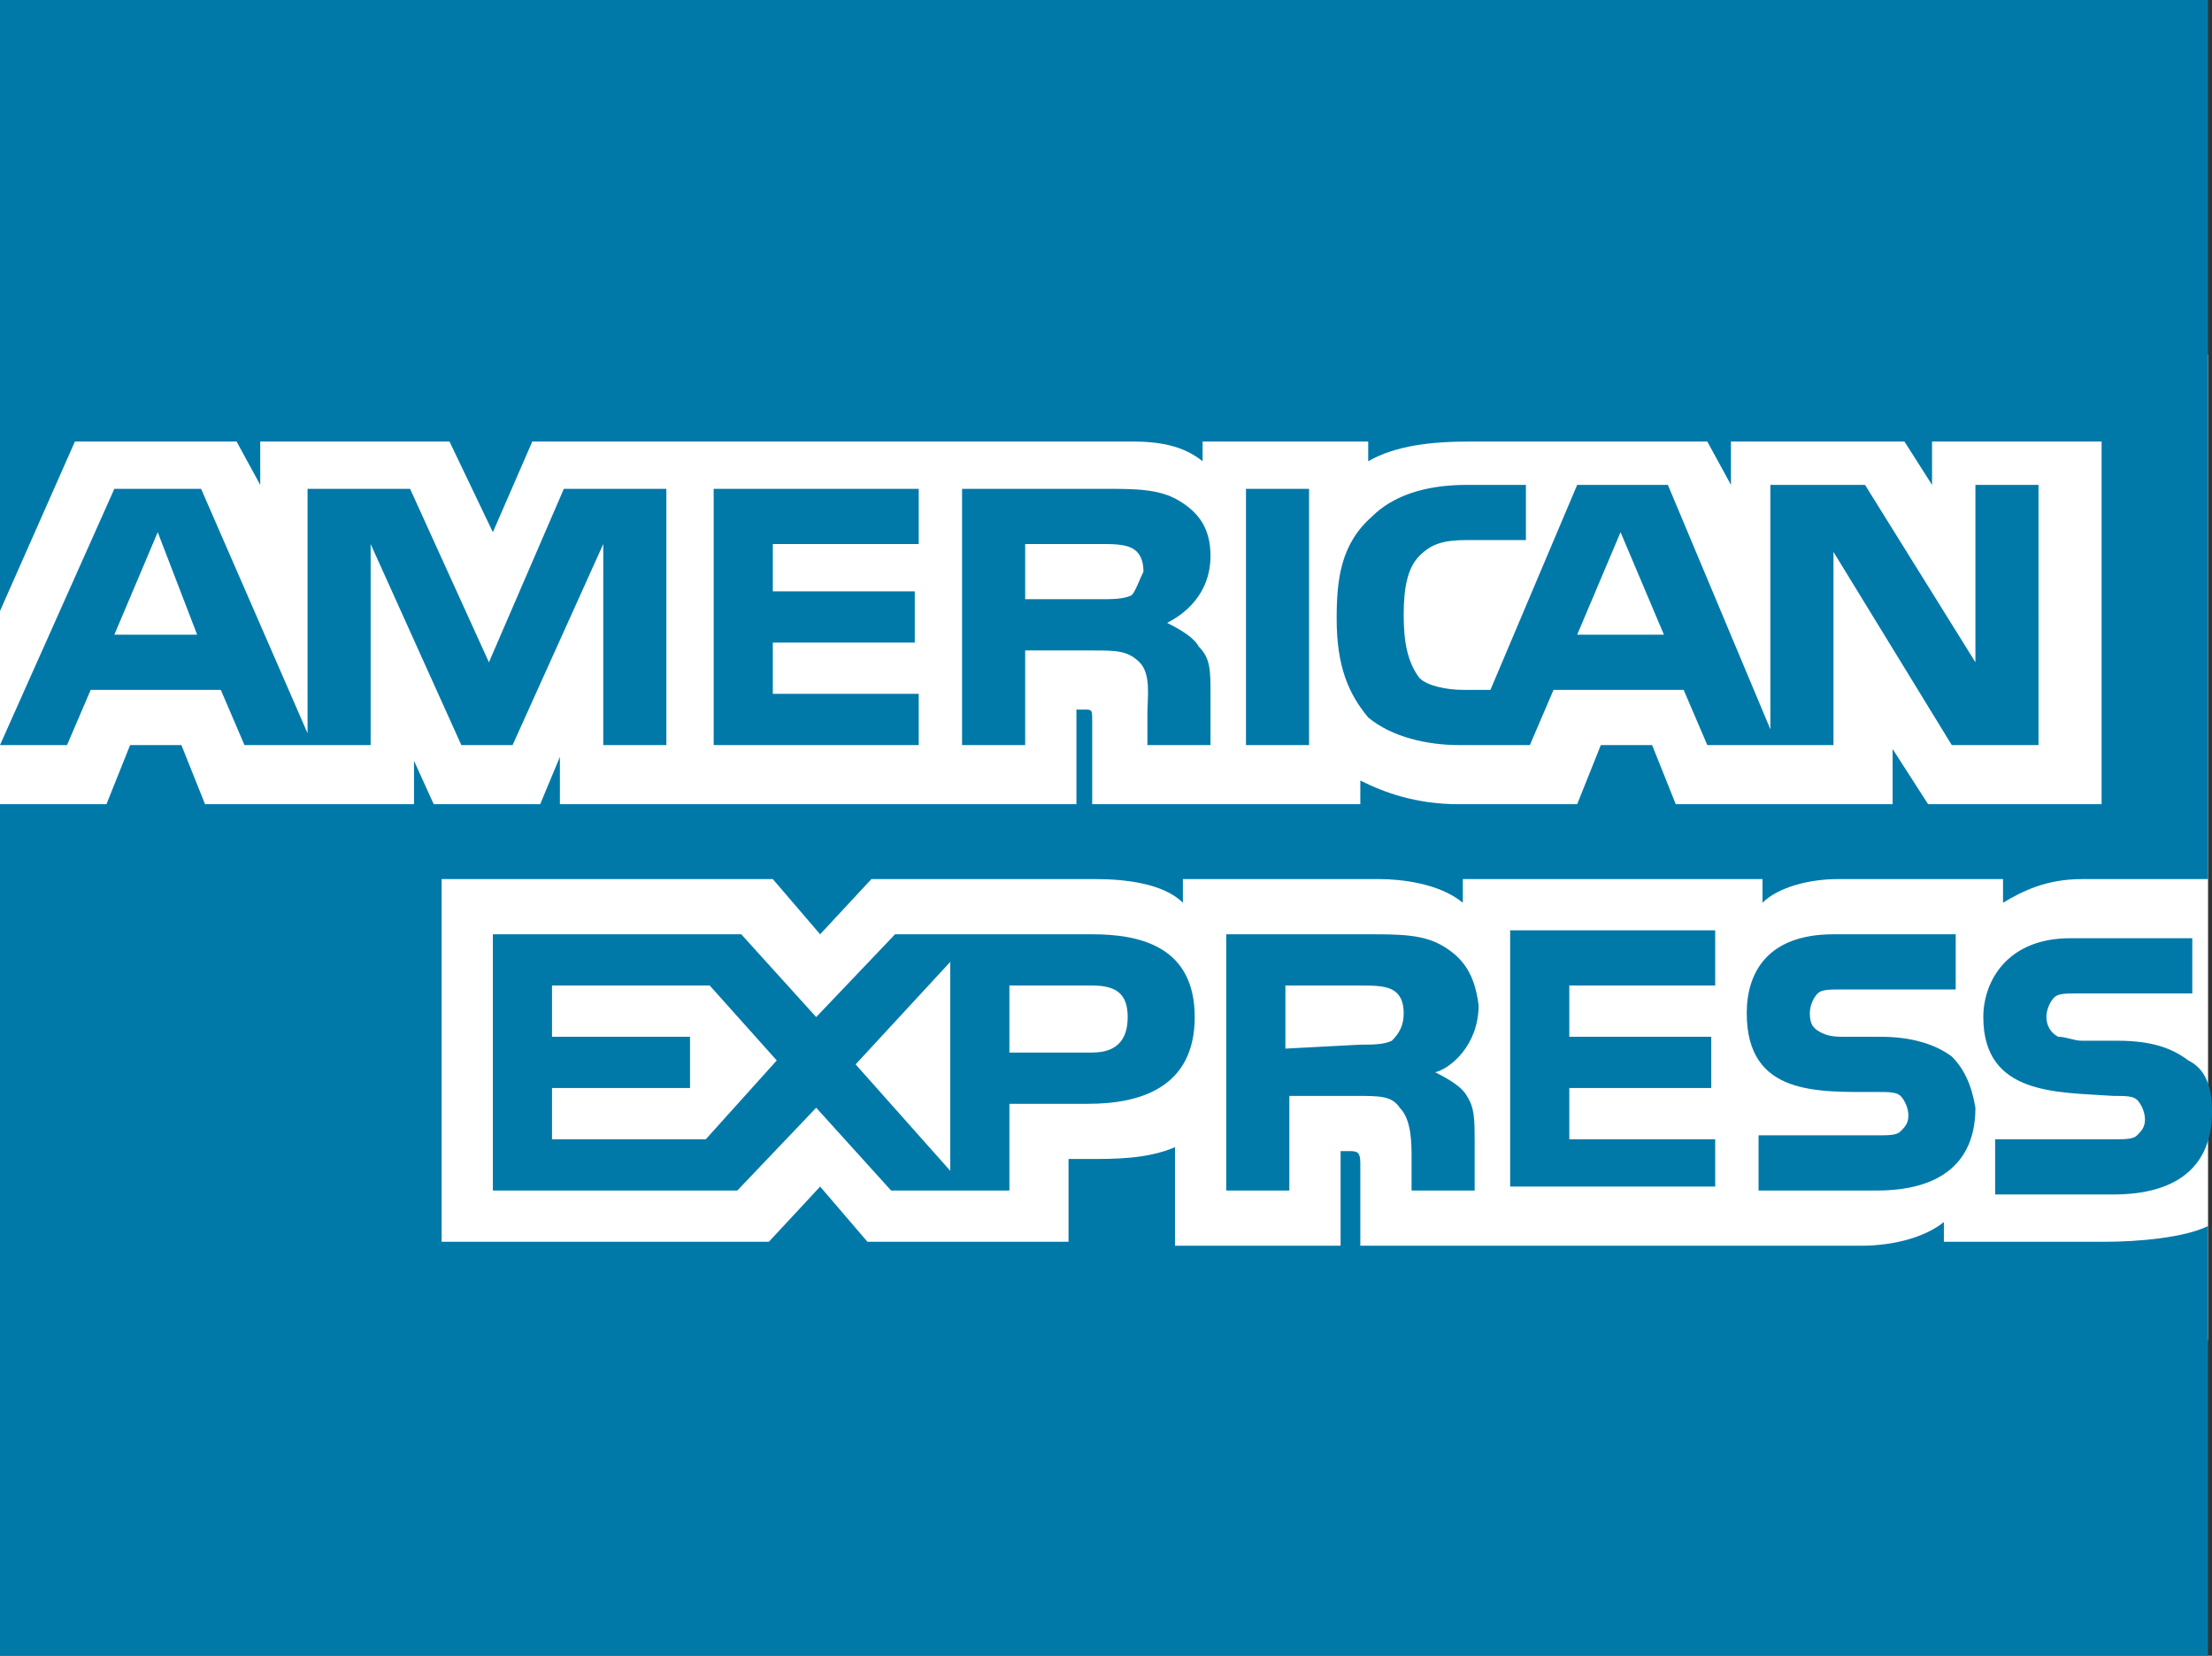 <?xml version="1.0" encoding="utf-8"?>
<!-- Generator: Adobe Illustrator 16.0.0, SVG Export Plug-In . SVG Version: 6.00 Build 0)  -->
<!DOCTYPE svg PUBLIC "-//W3C//DTD SVG 1.1//EN" "http://www.w3.org/Graphics/SVG/1.1/DTD/svg11.dtd">
<svg version="1.1" id="Layer_1" xmlns="http://www.w3.org/2000/svg" xmlns:xlink="http://www.w3.org/1999/xlink" x="0px" y="0px"
	 width="56.1px" height="42px" viewBox="0 0 56.1 42" enable-background="new 0 0 56.1 42" xml:space="preserve">
<rect x="0" y="0" width="56.1" height="42" fill="#333333" stroke="none"/>
<rect y="9" fill="#FFFFFF" width="56" height="25"/>
<g>
	<path fill="#0079A9" d="M56.1,28.2c0,1.4-0.9,2.1-2.5,2.1h-3v-1.4h3c0.3,0,0.5,0,0.6-0.1c0.1-0.1,0.2-0.2,0.2-0.4
		c0-0.2-0.1-0.4-0.2-0.5c-0.1-0.1-0.3-0.1-0.6-0.1c-1.4-0.1-3.3,0-3.3-2c0-0.9,0.6-2,2.2-2h3.1v1.4h-2.9c-0.3,0-0.5,0-0.6,0.1
		c-0.1,0.1-0.2,0.3-0.2,0.5c0,0.2,0.1,0.4,0.3,0.5c0.2,0,0.4,0.1,0.6,0.1h0.9c0.9,0,1.4,0.2,1.8,0.5C55.9,27.1,56.1,27.5,56.1,28.2
		 M49.5,26.8c-0.4-0.3-1-0.5-1.8-0.5h-0.9c-0.2,0-0.4,0-0.6-0.1c-0.2-0.1-0.3-0.2-0.3-0.5c0-0.2,0.1-0.4,0.2-0.5
		c0.1-0.1,0.3-0.1,0.6-0.1h2.9v-1.4h-3.1c-1.7,0-2.2,1-2.2,2c0,2.1,1.8,2,3.3,2c0.3,0,0.5,0,0.6,0.1c0.1,0.1,0.2,0.3,0.2,0.5
		c0,0.2-0.1,0.3-0.2,0.4c-0.1,0.1-0.3,0.1-0.6,0.1h-3v1.4h3c1.6,0,2.5-0.7,2.5-2.1C50,27.5,49.8,27.1,49.5,26.8 M43.5,28.9h-3.7
		v-1.3h3.6v-1.3h-3.6V25h3.7v-1.4h-5.2v6.5h5.2V28.9z M36.6,24c-0.5-0.3-1.1-0.3-1.9-0.3h-3.6v6.5h1.6v-2.4h1.7c0.6,0,0.9,0,1.1,0.3
		c0.3,0.3,0.3,0.9,0.3,1.3v0.8h1.6V29c0-0.6,0-0.9-0.2-1.2c-0.1-0.2-0.4-0.4-0.8-0.6c0.4-0.1,1.1-0.7,1.1-1.7
		C37.4,24.7,37.1,24.3,36.6,24 M27.7,23.7h-5l-2,2.1l-1.9-2.1h-6.3v6.5h6.2l2-2.1l1.9,2.1h3V28h2c1.3,0,2.7-0.4,2.7-2.2
		C30.3,24,28.9,23.7,27.7,23.7 M35.3,26.4c-0.2,0.1-0.5,0.1-0.8,0.1l-1.9,0.1V25h1.9c0.3,0,0.6,0,0.8,0.1c0.2,0.1,0.3,0.3,0.3,0.6
		C35.6,26,35.5,26.2,35.3,26.4 M27.7,26.7h-2.1V25h2.1c0.6,0,0.9,0.2,0.9,0.8S28.3,26.7,27.7,26.7 M21.7,27l2.4-2.6v5.3L21.7,27z
		 M17.9,28.9H14v-1.3h3.5v-1.3H14V25H18l1.7,1.9L17.9,28.9z M51.7,18.9h-2.2L46.5,14v4.9h-3.2l-0.6-1.4h-3.3l-0.6,1.4h-1.8
		c-0.8,0-1.7-0.2-2.3-0.7c-0.5-0.6-0.8-1.3-0.8-2.5c0-1,0.1-1.9,0.9-2.6c0.5-0.5,1.3-0.8,2.4-0.8h1.5v1.4h-1.5
		c-0.6,0-0.9,0.1-1.2,0.4c-0.3,0.3-0.4,0.8-0.4,1.5c0,0.7,0.1,1.2,0.4,1.6c0.2,0.2,0.7,0.3,1.1,0.3h0.7l2.2-5.2h2.3l2.6,6.2v-6.2
		h2.4l2.8,4.5v-4.5h1.6V18.9L51.7,18.9z M33.2,12.4h-1.6v6.5h1.6V12.4z M29.9,12.7c-0.5-0.3-1.1-0.3-1.9-0.3h-3.6v6.5H26v-2.4h1.7
		c0.6,0,0.9,0,1.2,0.3c0.3,0.3,0.2,0.9,0.2,1.3v0.8h1.6v-1.3c0-0.6,0-0.9-0.3-1.2c-0.1-0.2-0.4-0.4-0.8-0.6c0.4-0.2,1.1-0.7,1.1-1.7
		C30.7,13.4,30.4,13,29.9,12.7 M23.3,17.6h-3.7v-1.3h3.6v-1.3h-3.6v-1.2h3.7v-1.4h-5.2v6.5h5.2V17.6z M16.9,12.4h-2.6l-1.9,4.4
		l-2-4.4H7.8v6.2l-2.7-6.2H2.9L0,18.9h1.7l0.6-1.4h3.3l0.6,1.4h3.2v-5.1l2.3,5.1H13l2.3-5.1v5.1h1.6L16.9,12.4L16.9,12.4z
		 M42.2,16.1l-1.1-2.6l-1.1,2.6H42.2z M28.7,15.1c-0.2,0.1-0.5,0.1-0.8,0.1H26v-1.4h1.9c0.3,0,0.6,0,0.8,0.1
		c0.2,0.1,0.3,0.3,0.3,0.6C28.9,14.7,28.8,15,28.7,15.1 M2.9,16.1L4,13.5L5,16.1H2.9z M56,0H0v15.5l1.9-4.3H6l0.6,1.1v-1.1h4.8
		l1.1,2.3l1-2.3h15.2c0.7,0,1.3,0.1,1.8,0.5v-0.5h4.2v0.5c0.7-0.4,1.6-0.5,2.6-0.5h6l0.6,1.1v-1.1h4.4l0.7,1.1v-1.1h4.3v9.2h-4.4
		l-0.9-1.4v1.4h-5.5l-0.6-1.5h-1.3l-0.6,1.5H37c-1.1,0-1.9-0.3-2.5-0.6v0.6h-6.8v-2.1c0-0.3,0-0.3-0.2-0.3h-0.2v2.4H14.2v-1.2
		l-0.5,1.2H11l-0.5-1.1v1.1H5.2l-0.6-1.5H3.3l-0.6,1.5H0V42h56V31.1c-0.6,0.3-1.8,0.4-2.6,0.4h-4.1V31c-0.5,0.4-1.3,0.6-2.1,0.6
		H34.5v-2.1c0-0.3-0.1-0.3-0.3-0.3h-0.2v2.4h-4.2v-2.5c-0.7,0.3-1.5,0.3-2.2,0.3h-0.5v2.1h-5.1l-1.2-1.4l-1.3,1.4h-8.3v-9.2h8.4
		l1.2,1.4l1.3-1.4h5.7c0.7,0,1.7,0.1,2.2,0.6v-0.6h5c0.5,0,1.5,0.1,2.1,0.6v-0.6h7.6v0.6c0.4-0.4,1.2-0.6,1.9-0.6h4.2v0.6
		c0.5-0.3,1.1-0.6,2-0.6H56V0z"/>
</g>
</svg>
